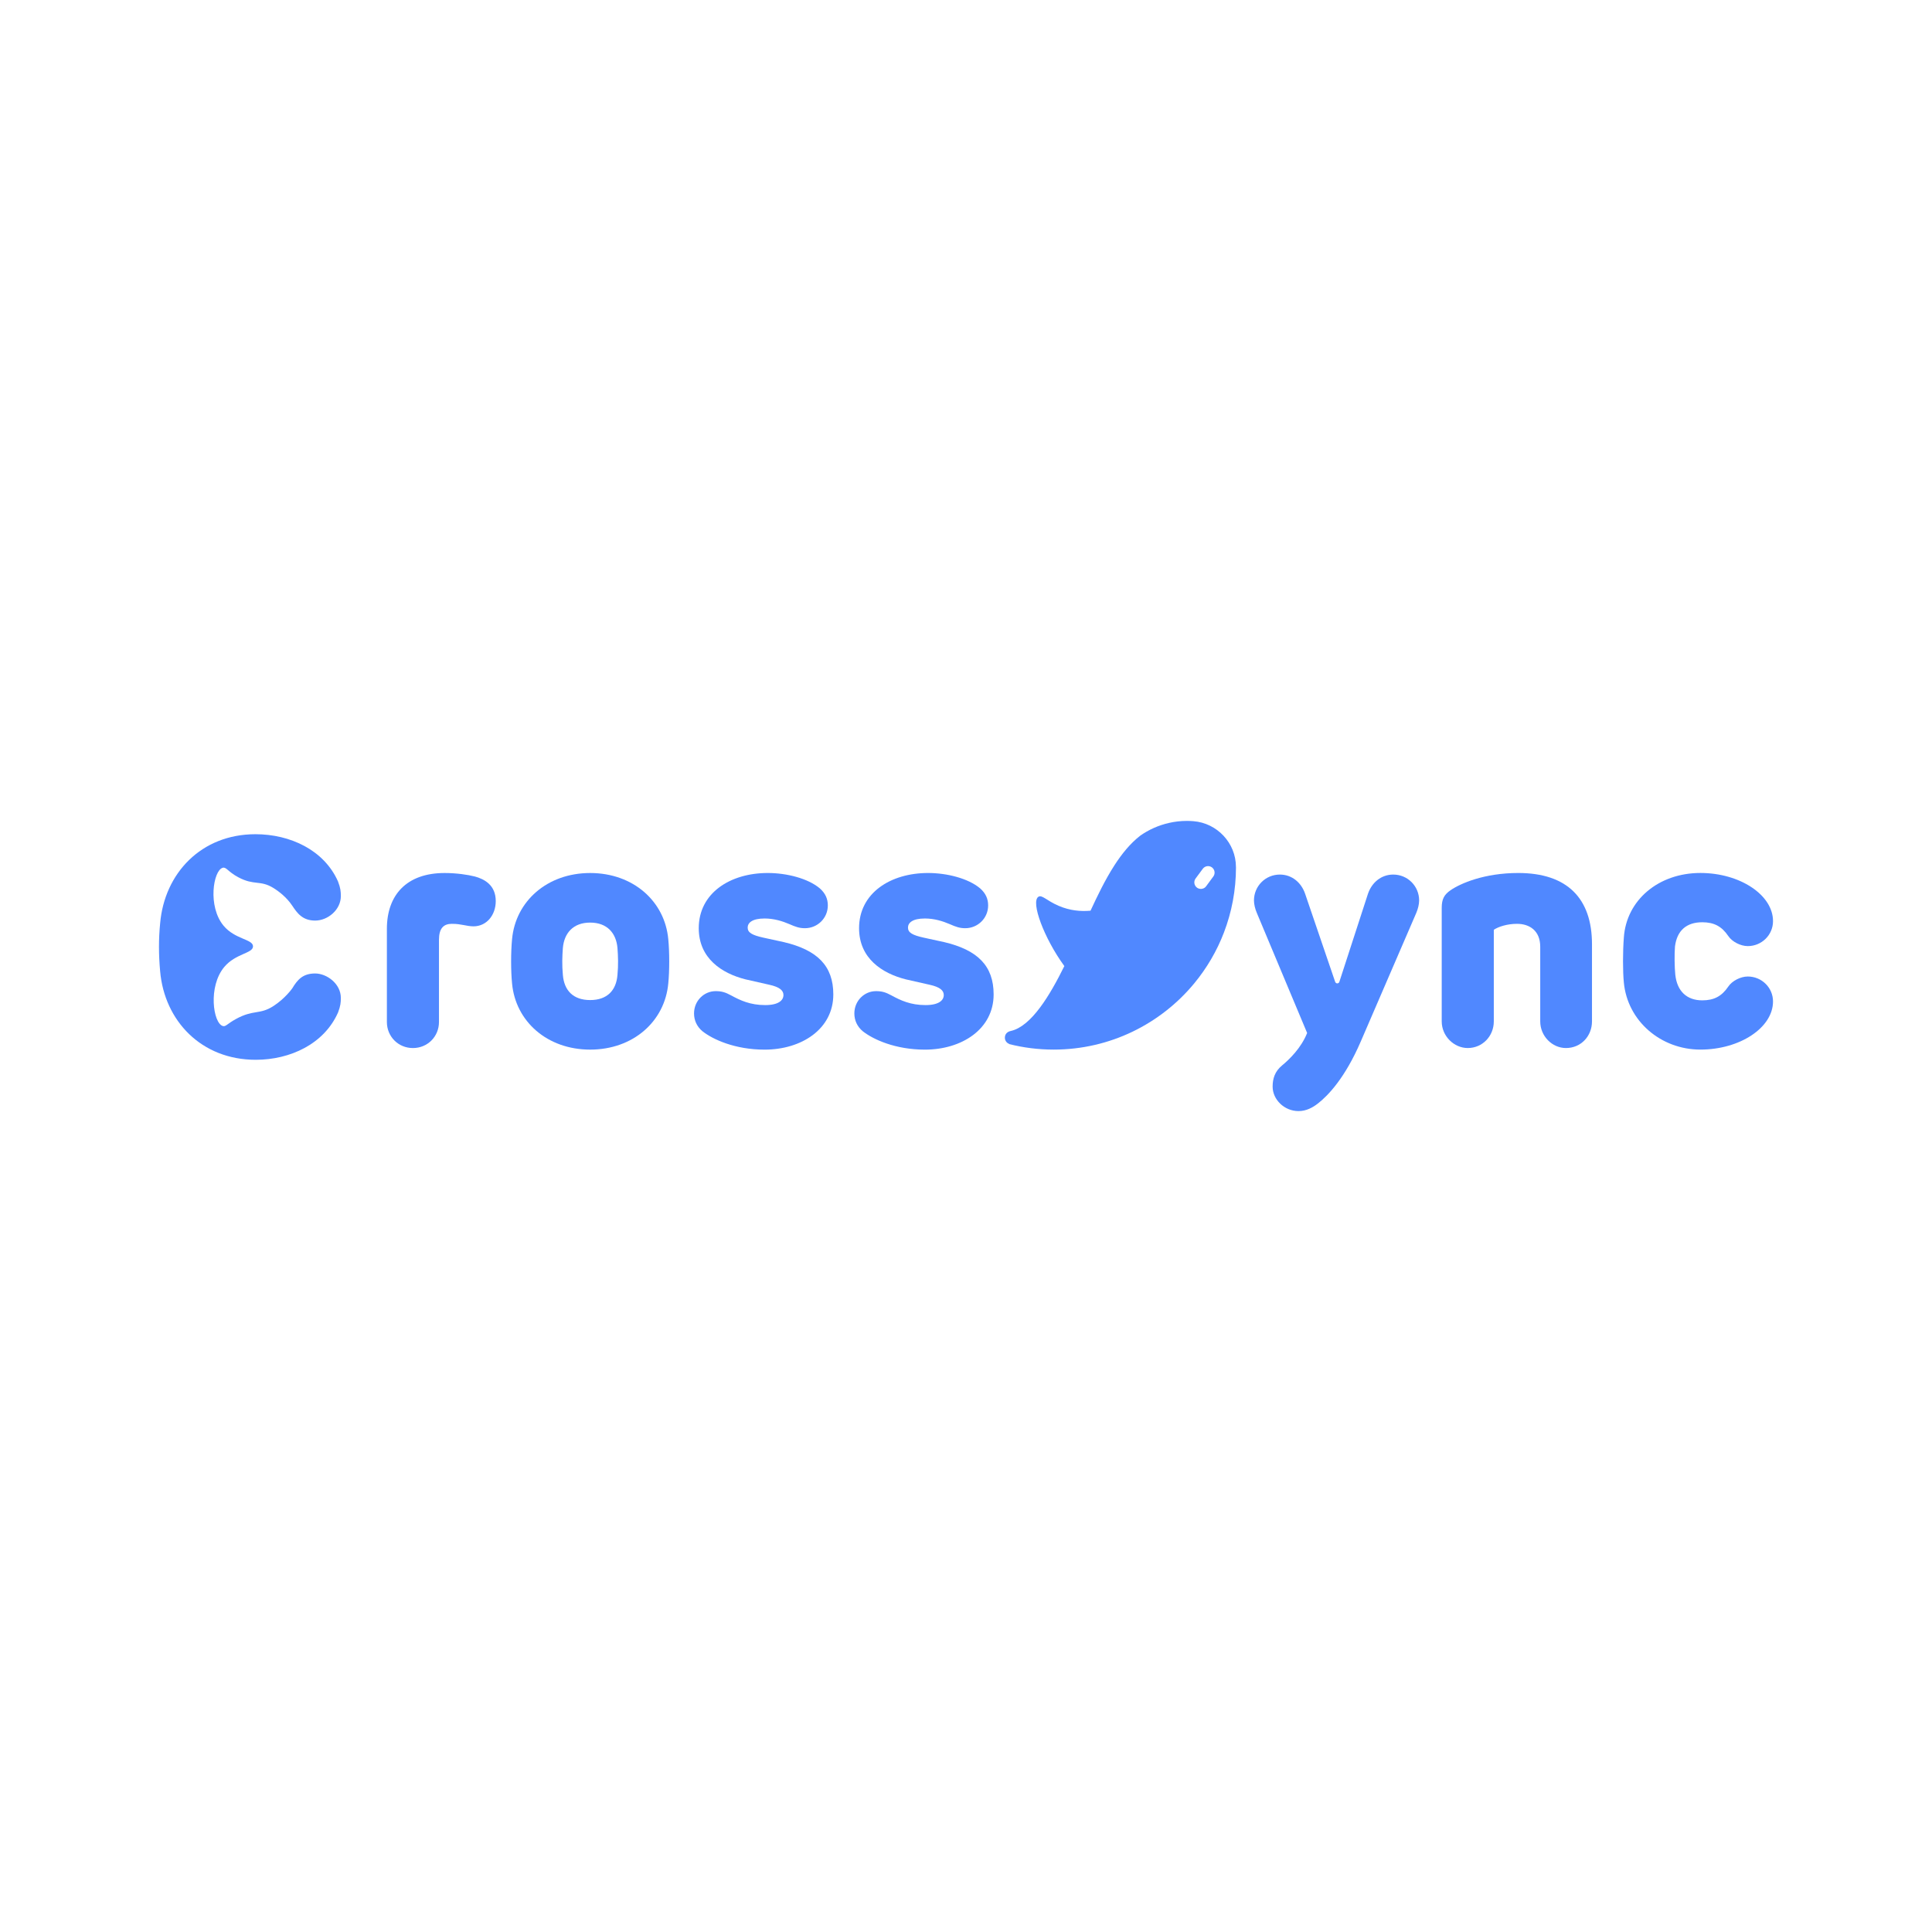 <?xml version="1.0" encoding="UTF-8"?><svg id="a" xmlns="http://www.w3.org/2000/svg" viewBox="0 0 1000 1000"><path d="M174.98,456.31c1.28,3.36,1.44,5.13,1.44,7.53,0,7.05-6.73,12.65-13.29,12.65s-9.29-3.85-11.85-7.69c-2.91-4.37-7.01-7.5-9.88-9.25-6.72-4.11-9.83-1.11-17.98-5.44-5.56-2.95-6.25-5.49-8.17-4.94-4.87,1.41-7.85,19.95,.46,29.97,5.92,7.14,15.22,6.93,15.25,10.68,.02,3.7-9,3.64-14.89,10.7-8.47,10.15-5.77,29.01-.77,30.54,1.55,.48,2.19-1.07,6.8-3.61,9.07-5,12.27-2.14,19.3-6.64,6.24-3.99,9.88-9.25,9.88-9.25,2.72-4.48,5.45-7.69,11.85-7.69,6.01,0,13.29,5.29,13.29,12.65,0,2.4-.16,4.16-1.44,7.53-7.21,16.34-24.82,24.5-42.6,24.5-28.19,0-47.25-20.18-49.49-45.81-.8-8.65-.8-16.82,0-24.82,2.24-25.94,21.3-46.13,49.33-46.13,17.94,0,35.55,8.17,42.76,24.5Z" fill="#5088ff"/><path d="M245.72,453.65c5.11,1.38,10.88,4.55,10.88,12.75,0,7.23-4.71,13.07-11.53,13.07-1.46,0-3.57-.32-5.03-.65-1.95-.33-3.41-.65-6.17-.65-4.22,0-6.66,2.27-6.66,8.28v42.54c0,7.47-5.84,13.48-13.48,13.48s-13.48-6.01-13.48-13.48v-48.22c0-17.53,10.23-28.9,29.87-28.9,6.17,0,12.1,.89,15.59,1.79Z" fill="#5088ff"/><path d="M265.04,509.02c-.65-6.49-.65-16.24,0-22.89,1.79-19.65,18.19-34.26,40.43-34.26s38.64,14.61,40.43,34.26c.65,6.66,.65,16.4,0,22.89-1.79,19.65-18.19,34.26-40.43,34.26s-38.64-14.61-40.43-34.26Zm54.56-4.38c.49-5.2,.32-9.74,0-13.96-.65-7.63-5.28-13.15-14.13-13.15s-13.48,5.52-14.13,13.15c-.32,4.22-.49,8.77,0,13.96,.65,7.96,5.28,12.99,14.13,12.99s13.48-5.03,14.13-12.99Z" fill="#5088ff"/><path d="M424.34,459.82c2.92,2.6,4.14,5.44,4.14,8.85,0,6.58-5.36,11.77-11.85,11.77-2.92,0-4.87-.73-8.04-2.11-3.57-1.54-7.96-2.92-12.83-2.92-6.49,0-8.77,2.27-8.77,4.71,0,2.6,2.27,3.9,8.12,5.2l10.39,2.27c17.54,4.06,25.82,12.34,25.82,27.12,0,18.02-16.56,28.58-35.56,28.58-15.34,0-26.79-5.28-32.15-9.5-2.92-2.43-4.38-5.68-4.38-9.25,0-6.49,5.11-11.53,11.2-11.53,3.17,0,5.11,.65,7.96,2.19,4.79,2.6,9.9,5.03,17.7,5.03,6.82,0,9.42-2.44,9.42-5.2,0-2.27-1.79-4.14-7.47-5.36l-12.18-2.76c-12.26-3.09-24.19-10.88-24.19-26.47,0-18.19,16.24-28.58,35.72-28.58,9.74,0,20.78,2.76,26.95,7.96Z" fill="#5088ff"/><path d="M507.32,459.82c2.92,2.6,4.14,5.44,4.14,8.85,0,6.58-5.36,11.77-11.85,11.77-2.92,0-4.87-.73-8.04-2.11-3.57-1.54-7.96-2.92-12.83-2.92-6.49,0-8.77,2.27-8.77,4.71,0,2.6,2.27,3.9,8.12,5.2l10.39,2.27c17.54,4.06,25.82,12.34,25.82,27.12,0,18.02-16.56,28.58-35.56,28.58-15.34,0-26.79-5.28-32.15-9.5-2.92-2.43-4.38-5.68-4.38-9.25,0-6.49,5.11-11.53,11.2-11.53,3.17,0,5.11,.65,7.96,2.19,4.79,2.6,9.9,5.03,17.7,5.03,6.82,0,9.42-2.44,9.42-5.2,0-2.27-1.79-4.14-7.47-5.36l-12.18-2.76c-12.26-3.09-24.19-10.88-24.19-26.47,0-18.19,16.24-28.58,35.72-28.58,9.74,0,20.78,2.76,26.95,7.96Z" fill="#5088ff"/><path d="M734.54,466.07c0,1.95-.57,4.3-1.46,6.41l-28.74,66.57c-8.12,18.84-16.89,28.01-22.24,32.15-2.6,2.03-5.93,3.9-9.99,3.9-7.39,0-13.4-6.01-13.4-12.66,0-4.14,1.14-7.88,4.87-10.96,3.74-3.09,9.9-9.01,12.99-16.81l-26.06-62.19c-.89-2.11-1.46-4.47-1.46-6.41,0-7.39,5.93-13.4,13.39-13.4,6.33,0,11.12,4.22,13.07,9.9l15.51,45.46c.16,.49,.49,.97,1.14,.97s1.06-.49,1.14-.97l14.77-45.46c1.95-5.68,6.74-9.9,13.07-9.9,7.47,0,13.4,6.01,13.4,13.4Z" fill="#5088ff"/><path d="M824.01,488.72v39.94c0,7.63-5.68,13.8-13.48,13.8-7.14,0-13.31-6.17-13.31-13.8v-38.64c0-8.28-5.52-11.85-12.02-11.85-5.03,0-9.58,1.46-12.01,3.08v47.41c0,7.63-5.85,13.8-13.48,13.8-7.14,0-13.48-6.17-13.48-13.8v-58.78c0-4.55,1.3-6.82,4.55-9.09,5.2-3.57,17.54-8.93,35.07-8.93,25.33,0,38.16,13.15,38.16,36.86Z" fill="#5088ff"/><path d="M917.71,476.79c0,7.14-5.85,12.91-13.07,12.91-3.74,0-8.12-2.27-10.07-5.2-3.41-5.03-7.39-7.14-13.48-7.14-8.2,0-13.07,4.3-14.12,12.5-.33,3.98-.24,10.72,.16,14.61,.89,8.52,5.92,13.31,13.96,13.31,6.09,0,10.07-2.11,13.48-7.14,1.95-2.92,6.33-5.2,10.07-5.2,7.22,0,13.07,5.76,13.07,12.91,0,13.56-17.13,24.92-37.59,24.92s-37.75-14.77-39.62-34.75c-.57-5.85-.57-15.67,0-23.22,1.3-19.4,17.94-33.45,39.62-33.45,20.46,0,37.59,11.37,37.59,24.92Z" fill="#5088ff"/><path d="M639.72,448.72c0-12.34-9.72-22.73-22.04-23.68-1.08-.09-2.21-.14-3.32-.14-3.23,0-6.36,.36-9.36,1.06-5.44,1.24-10.49,3.52-14.91,6.65-.02,0-.02,.02-.02,.02-5.1,3.99-9.45,9.36-13.24,15.25-4.89,7.6-8.89,15.99-12.38,23.5-4.98,.43-10.58,.02-16.55-2.55-6.18-2.66-8.59-5.86-10.44-4.65-4.04,2.66,2.89,21.38,13.44,35.86-7.53,15.27-17.05,31.08-27.58,33.56-1.85,.34-3.2,1.53-3.2,3.54,0,1.47,.95,2.73,2.28,3.2l-.09,.07c7.4,1.87,15.11,2.86,23.07,2.86,29.25,0,55.44-13.35,72.74-34.26,6.47-7.83,11.71-16.71,15.4-26.37,4.01-10.49,6.22-21.88,6.22-33.76,0-.07,0-.11-.02-.18Zm-11.73,4.98l-3.7,5.03c-.74,1.01-1.94,1.49-3.11,1.35-.56-.07-1.13-.27-1.62-.63-1.51-1.11-1.83-3.23-.72-4.74l3.72-5.03c1.11-1.51,3.23-1.83,4.74-.72,1.49,1.11,1.83,3.23,.7,4.74Z" fill="#5088ff"/></svg>